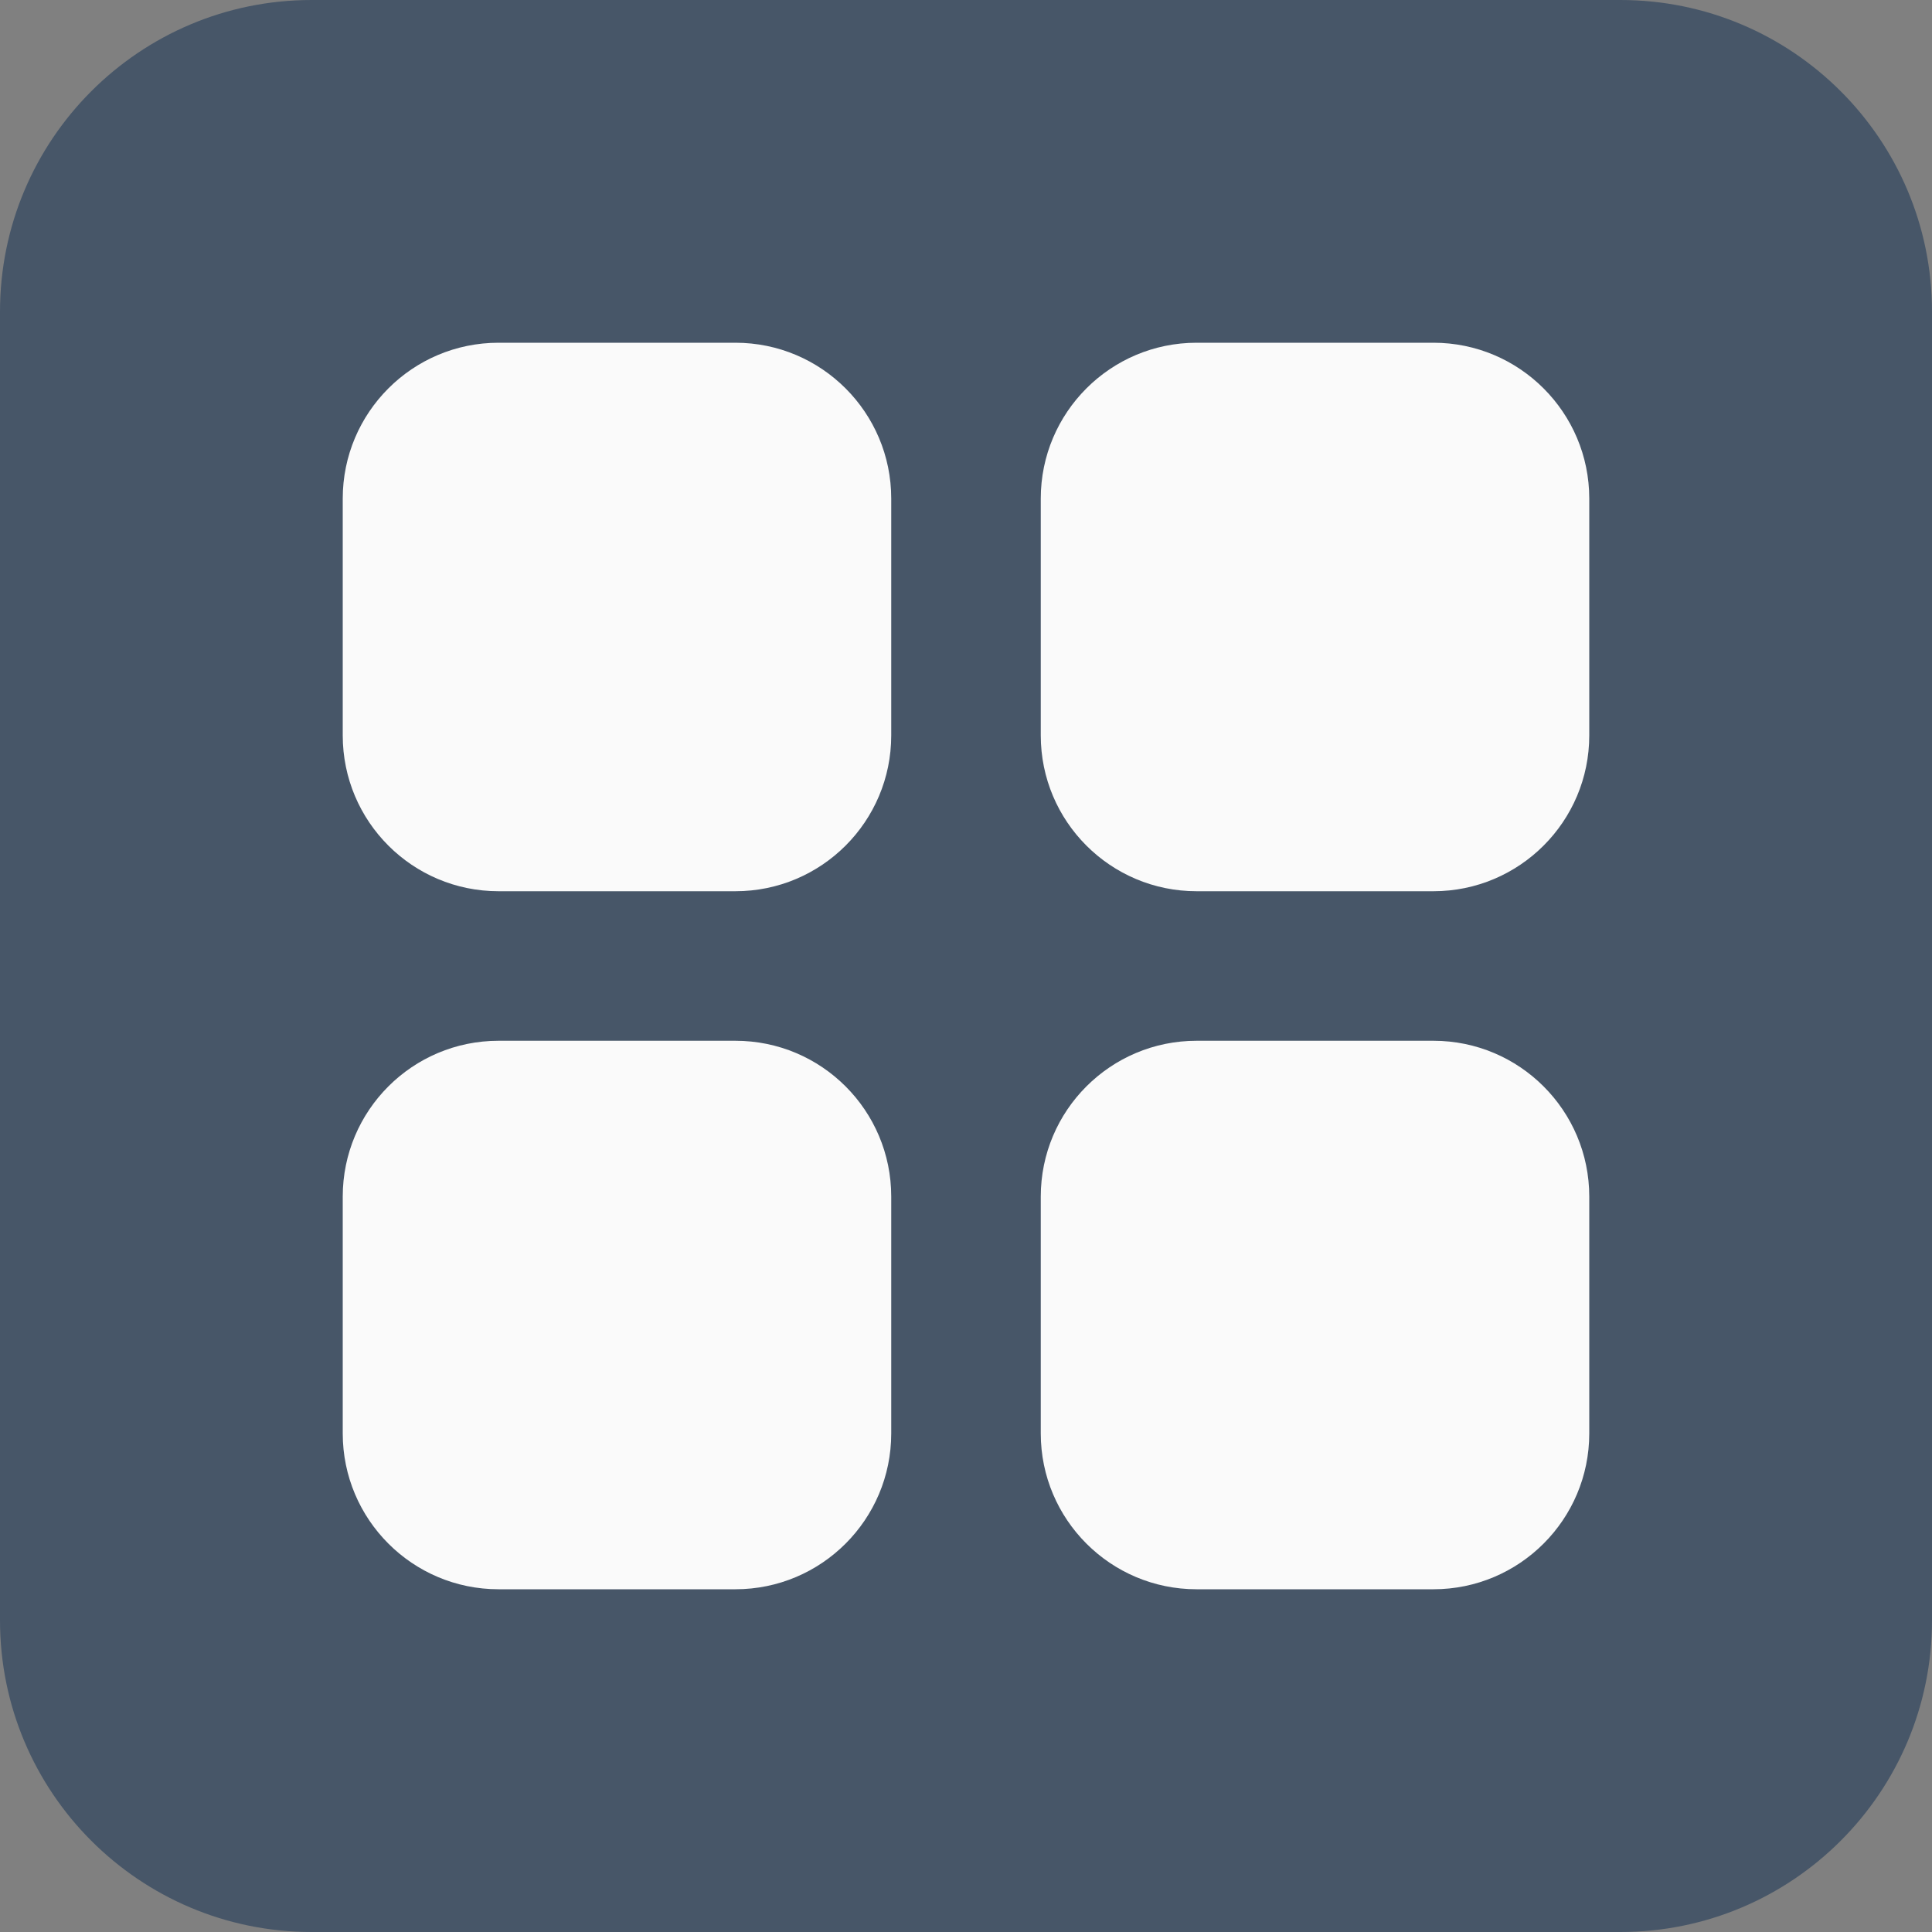<svg width="20" height="20" viewBox="0 0 20 20" fill="none" xmlns="http://www.w3.org/2000/svg">
<rect x="0" y="0" width="20" height="20" fill="#808080" stroke="none"/>
<path d="M0 3.226C0 1.444 1.444 0 3.226 0H16.774C18.556 0 20 1.444 20 3.226V16.774C20 18.556 18.556 20 16.774 20H3.226C1.444 20 0 18.556 0 16.774V3.226Z" fill="#475668"/>
<path d="M3.548 12.387C3.548 11.496 4.27 10.774 5.161 10.774H7.613C8.504 10.774 9.226 11.496 9.226 12.387V14.839C9.226 15.729 8.504 16.452 7.613 16.452H5.161C4.27 16.452 3.548 15.729 3.548 14.839V12.387Z" fill="#FAFAFA"/>
<path d="M10.774 12.387C10.774 11.496 11.496 10.774 12.387 10.774H14.839C15.729 10.774 16.452 11.496 16.452 12.387V14.839C16.452 15.729 15.729 16.452 14.839 16.452H12.387C11.496 16.452 10.774 15.729 10.774 14.839V12.387Z" fill="#FAFAFA"/>
<path d="M3.548 5.161C3.548 4.271 4.27 3.548 5.161 3.548H7.613C8.504 3.548 9.226 4.271 9.226 5.161V7.613C9.226 8.504 8.504 9.226 7.613 9.226H5.161C4.27 9.226 3.548 8.504 3.548 7.613V5.161Z" fill="#FAFAFA"/>
<path d="M10.774 5.161C10.774 4.271 11.496 3.548 12.387 3.548H14.839C15.729 3.548 16.452 4.271 16.452 5.161V7.613C16.452 8.504 15.729 9.226 14.839 9.226H12.387C11.496 9.226 10.774 8.504 10.774 7.613V5.161Z" fill="#FAFAFA"/>
</svg>
